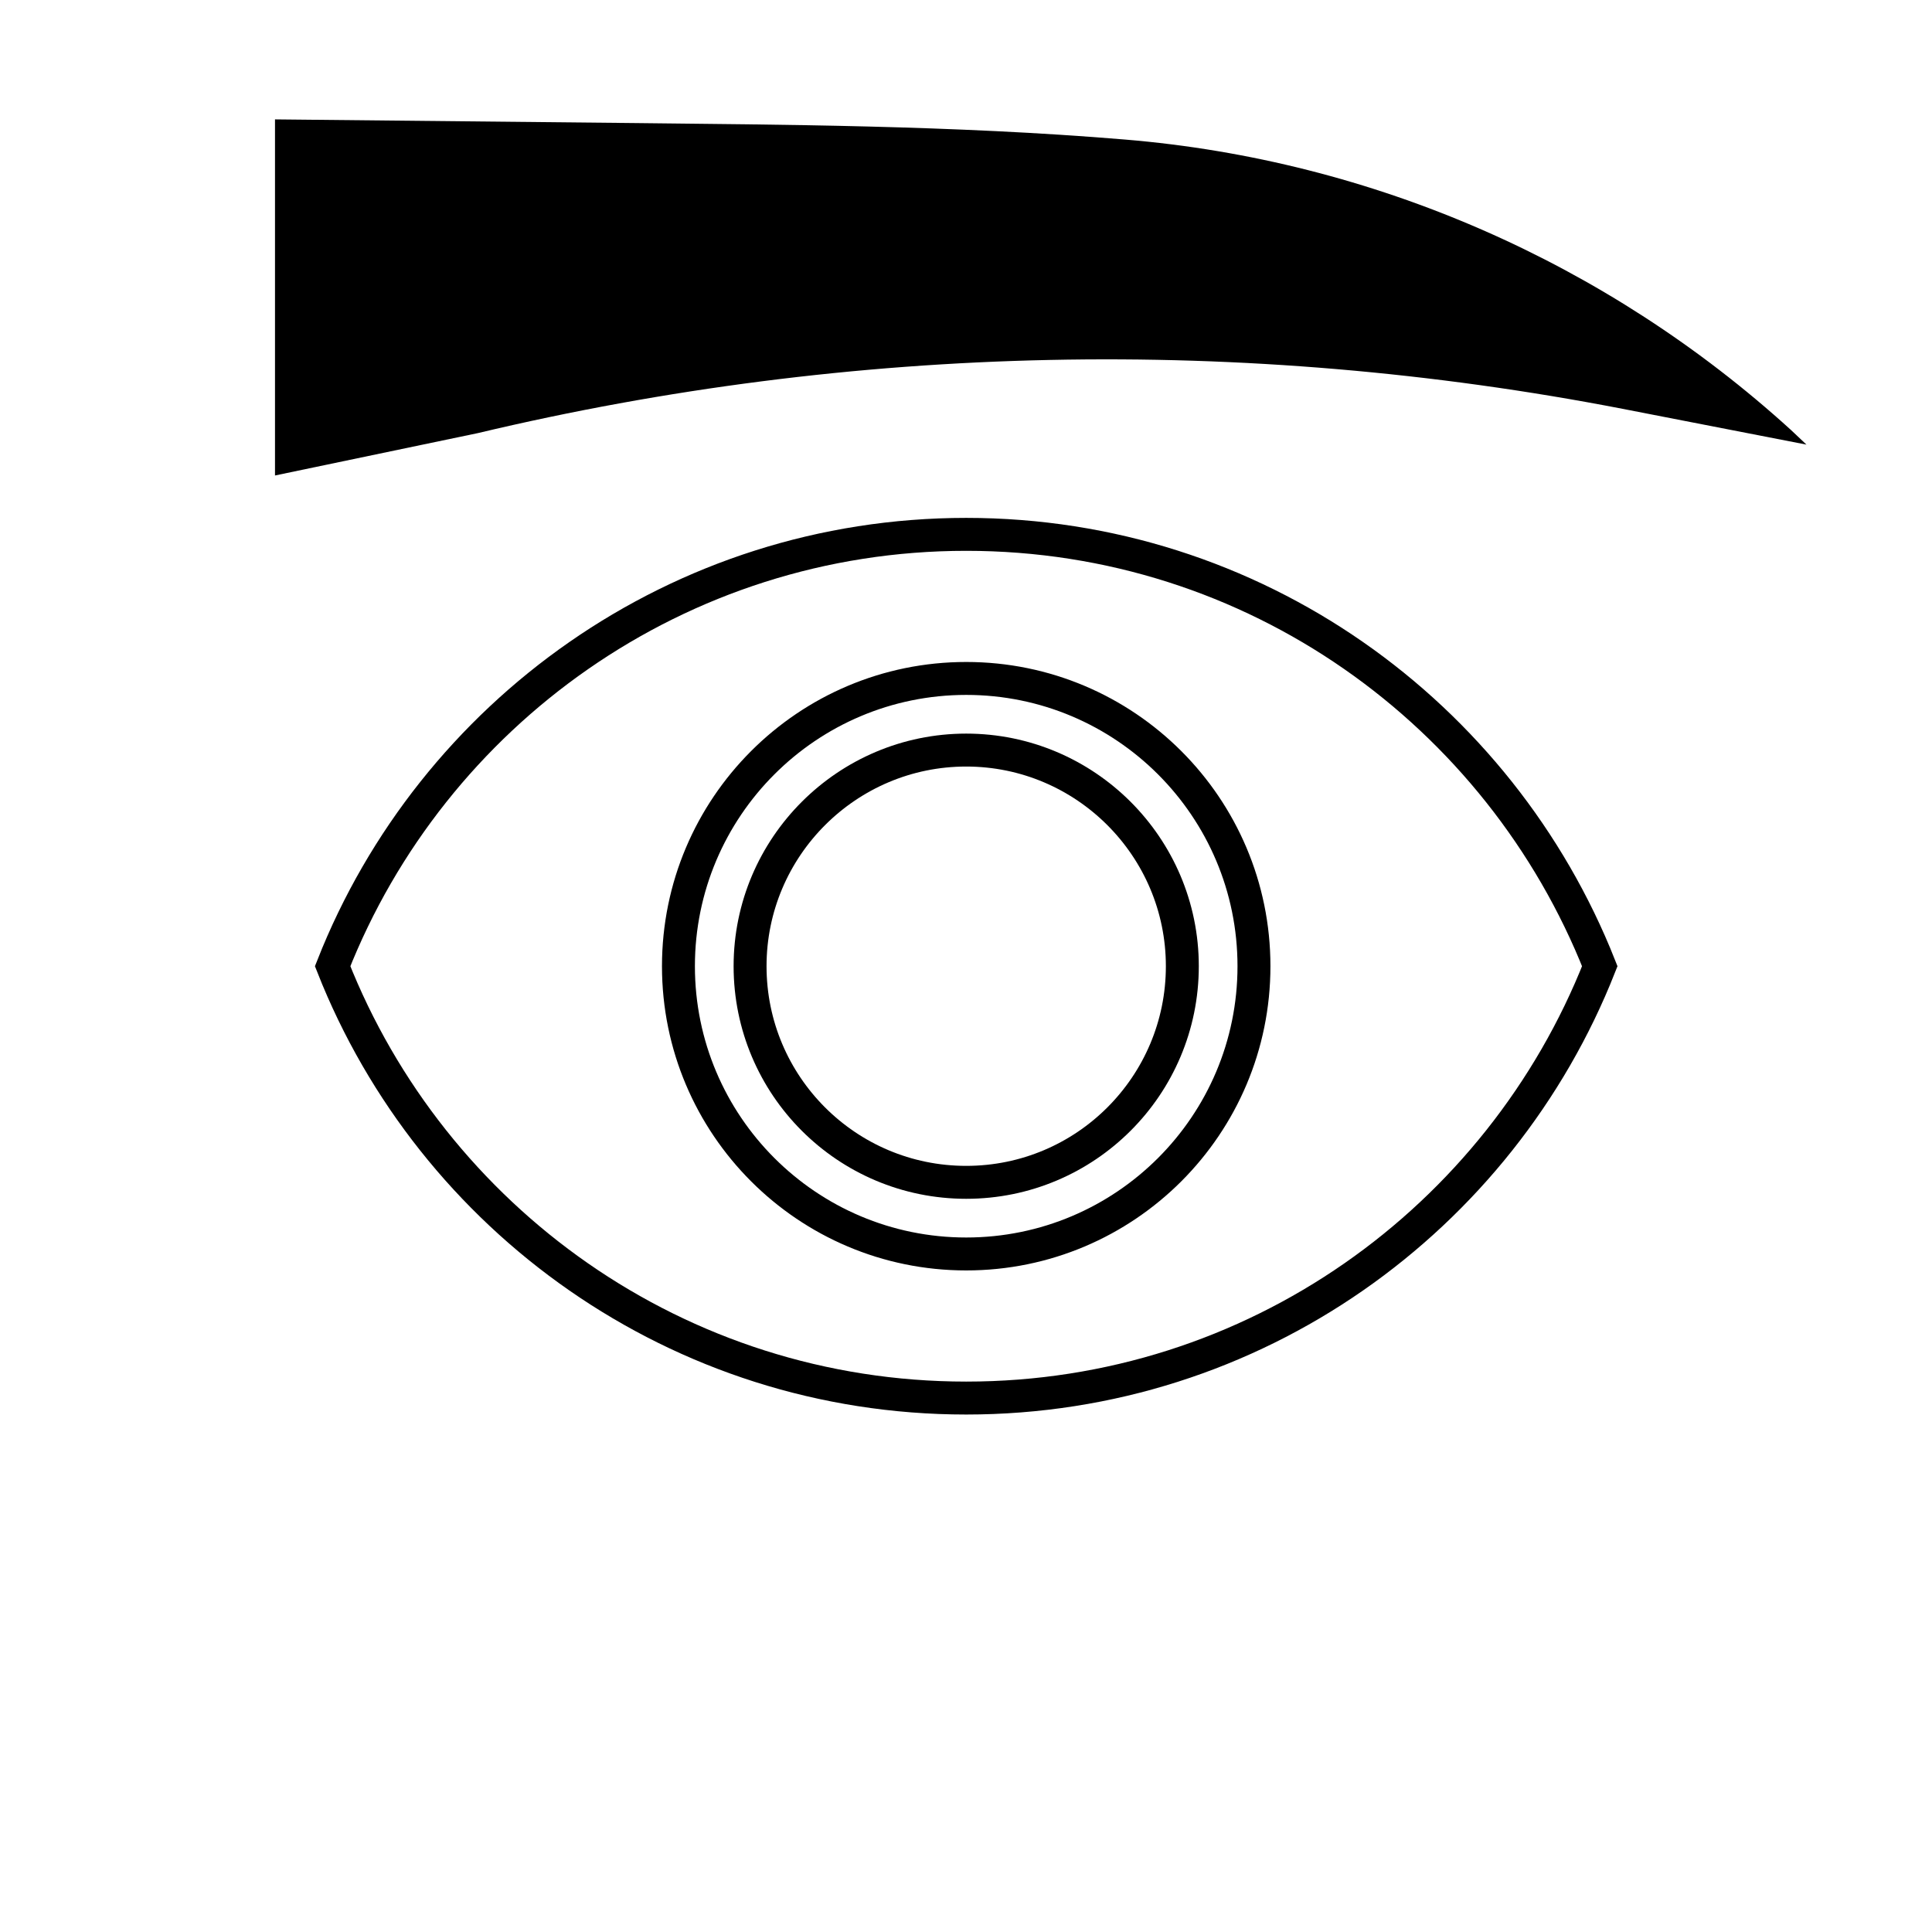 <?xml version="1.0" encoding="utf-8"?>
<!-- Generator: Adobe Illustrator 21.1.0, SVG Export Plug-In . SVG Version: 6.00 Build 0)  -->
<svg version="1.1" id="Capa_1" xmlns="http://www.w3.org/2000/svg" xmlns:xlink="http://www.w3.org/1999/xlink" x="0px" y="0px"
	 viewBox="0 0 469.3 469.3" style="enable-background:new 0 0 469.3 469.3;" xml:space="preserve">
<style type="text/css">
	.st0{fill:none;stroke:#000;stroke-width:8;stroke-miterlimit:10;}
	.st1{fill:#000;}
</style>
<g>
	<g>
		<g>
			<path class="st0" d="M234.7,182.2c-28.9,0-52.5,23.5-52.5,52.5s23.5,52.5,52.5,52.5s52.5-23.5,52.5-52.5S263.6,182.2,234.7,182.2
				z"/>
			<path class="st0" d="M234.7,129.8c-69.9,0-129.7,43.5-153.9,104.9c24.2,61.4,83.9,104.9,153.9,104.9c70,0,129.7-43.5,153.9-104.9
				C364.3,173.3,304.7,129.8,234.7,129.8z M234.7,304.6c-38.6,0-69.9-31.3-69.9-69.9s31.3-69.9,69.9-69.9s69.9,31.3,69.9,69.9
				S273.3,304.6,234.7,304.6z"/>
		</g>
	</g>
</g>
<path class="st1" d="M438.8,108l-44.7-8.7c-92-17.8-186.8-15.8-278,5.9l-49.3,10.3V29l88.1,0.9c33.7,0.4,76.5,0.5,118.4,4
	c60.2,5,117.1,29.9,161.8,70.6L438.8,108z"/>
</svg>
